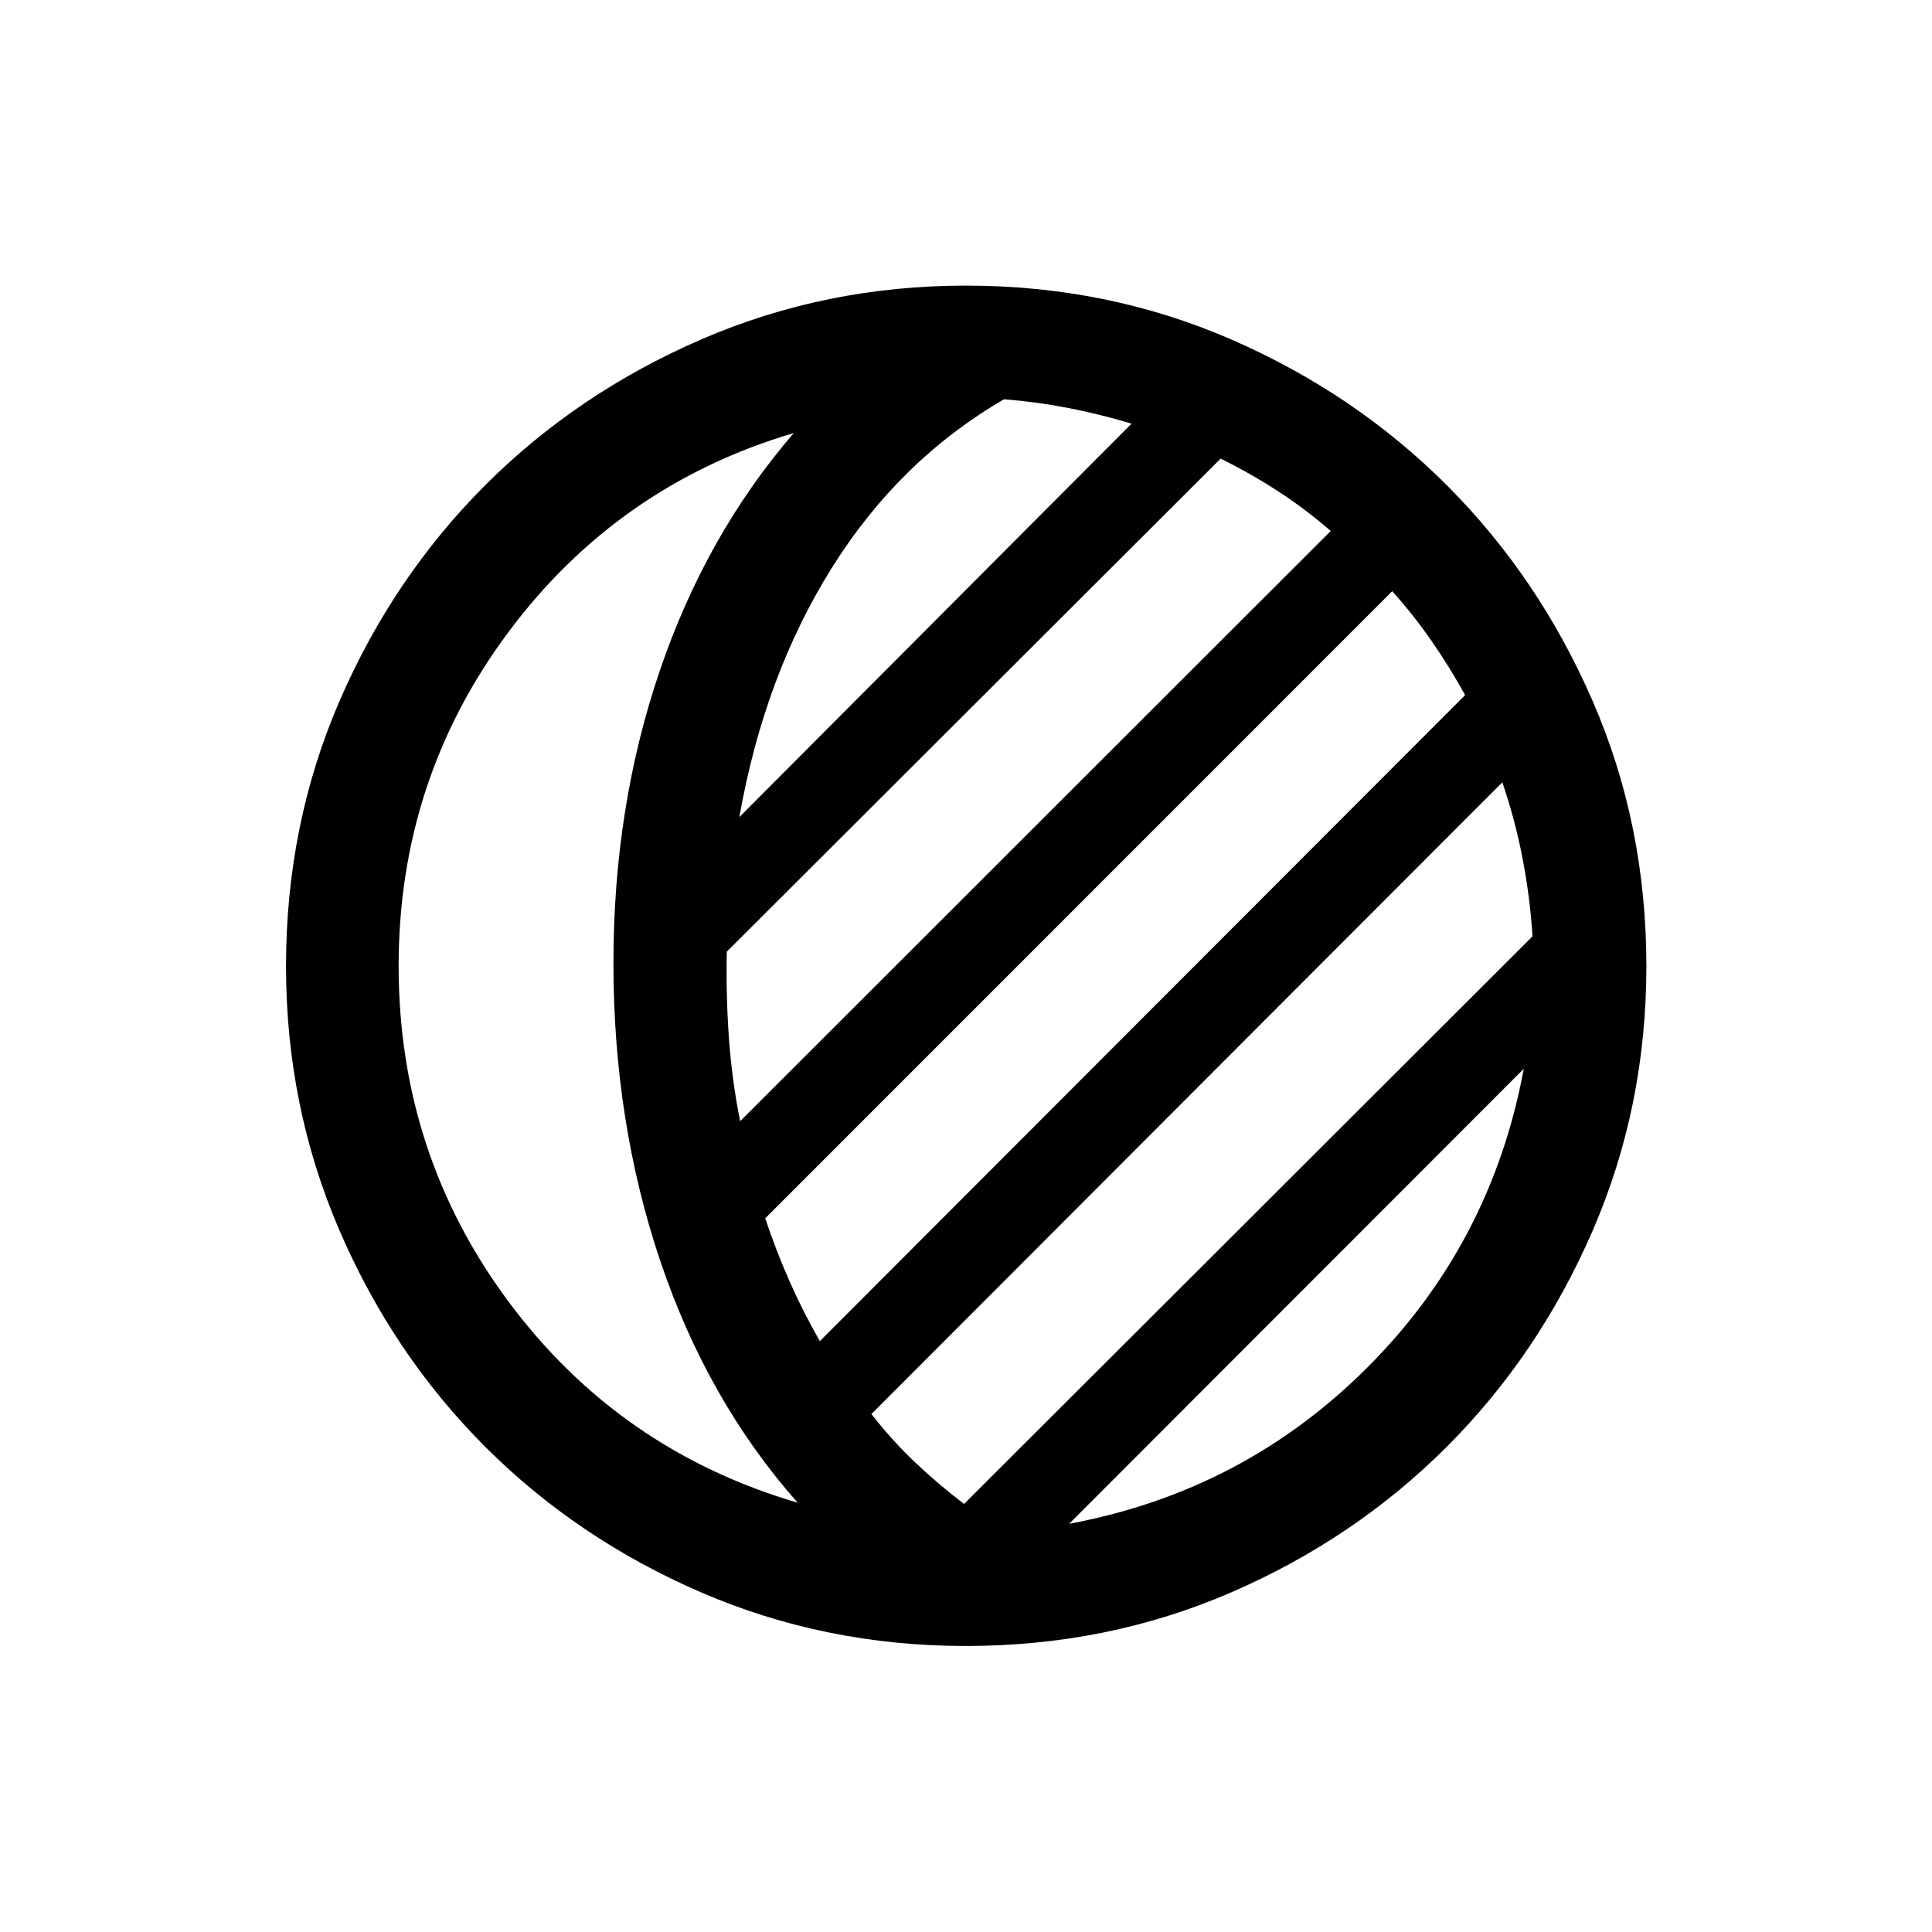 <svg xmlns="http://www.w3.org/2000/svg" height="24" viewBox="0 -960 960 960" width="24"><path d="M479.91-142.12q-69.87 0-131.47-26.61-61.59-26.62-107.34-72.37t-72.37-107.39q-26.61-61.64-26.61-131.46 0-70.32 26.61-131.76 26.62-61.44 72.37-107.19t107.39-72.46q61.64-26.72 131.46-26.72 70.32 0 131.76 26.72 61.44 26.71 107.19 72.46 45.75 45.75 72.46 107.18 26.72 61.44 26.72 131.81 0 69.87-26.72 131.47-26.71 61.59-72.46 107.34-45.75 45.75-107.18 72.37-61.44 26.61-131.81 26.61ZM198.08-480q0 93.49 54.84 167.09 54.85 73.6 143.43 99.6-44.77-50.61-68.16-119.81-23.38-69.2-23.38-148.26 0-77.73 23.04-145.37t66.61-118.1q-87.42 25.89-141.9 99.04-54.48 73.16-54.48 165.81Zm333.19 277.15q86.58-16.07 148.19-77.69 61.62-61.61 77.69-148.38L531.27-202.85Zm-52.23-9.84L761.5-494.73q-1.23-19.35-4.94-38.65-3.71-19.31-10.06-37.89L433-257.38q9.98 12.86 21.57 23.87 11.58 11.01 24.47 20.82Zm-71.66-80.92 320.62-321q-7.65-13.89-16.65-26.89-9-12.99-19.58-24.73L380.23-354.62q5.39 16.09 12.1 31.3 6.71 15.2 15.05 29.71Zm-39.61-109.27 293.46-293.27q-12.81-11.12-26.4-19.91-13.6-8.79-28.29-16.06l-245.39 245q-.46 21.73 1.04 42.81 1.5 21.08 5.58 41.43ZM367.38-554l194.89-195.5q-15.91-4.77-31.51-7.79-15.61-3.02-31.84-4.33-52.04 30.2-85.57 83.75-33.54 53.56-45.97 123.87Zm-62.57 72.62Z"/></svg>